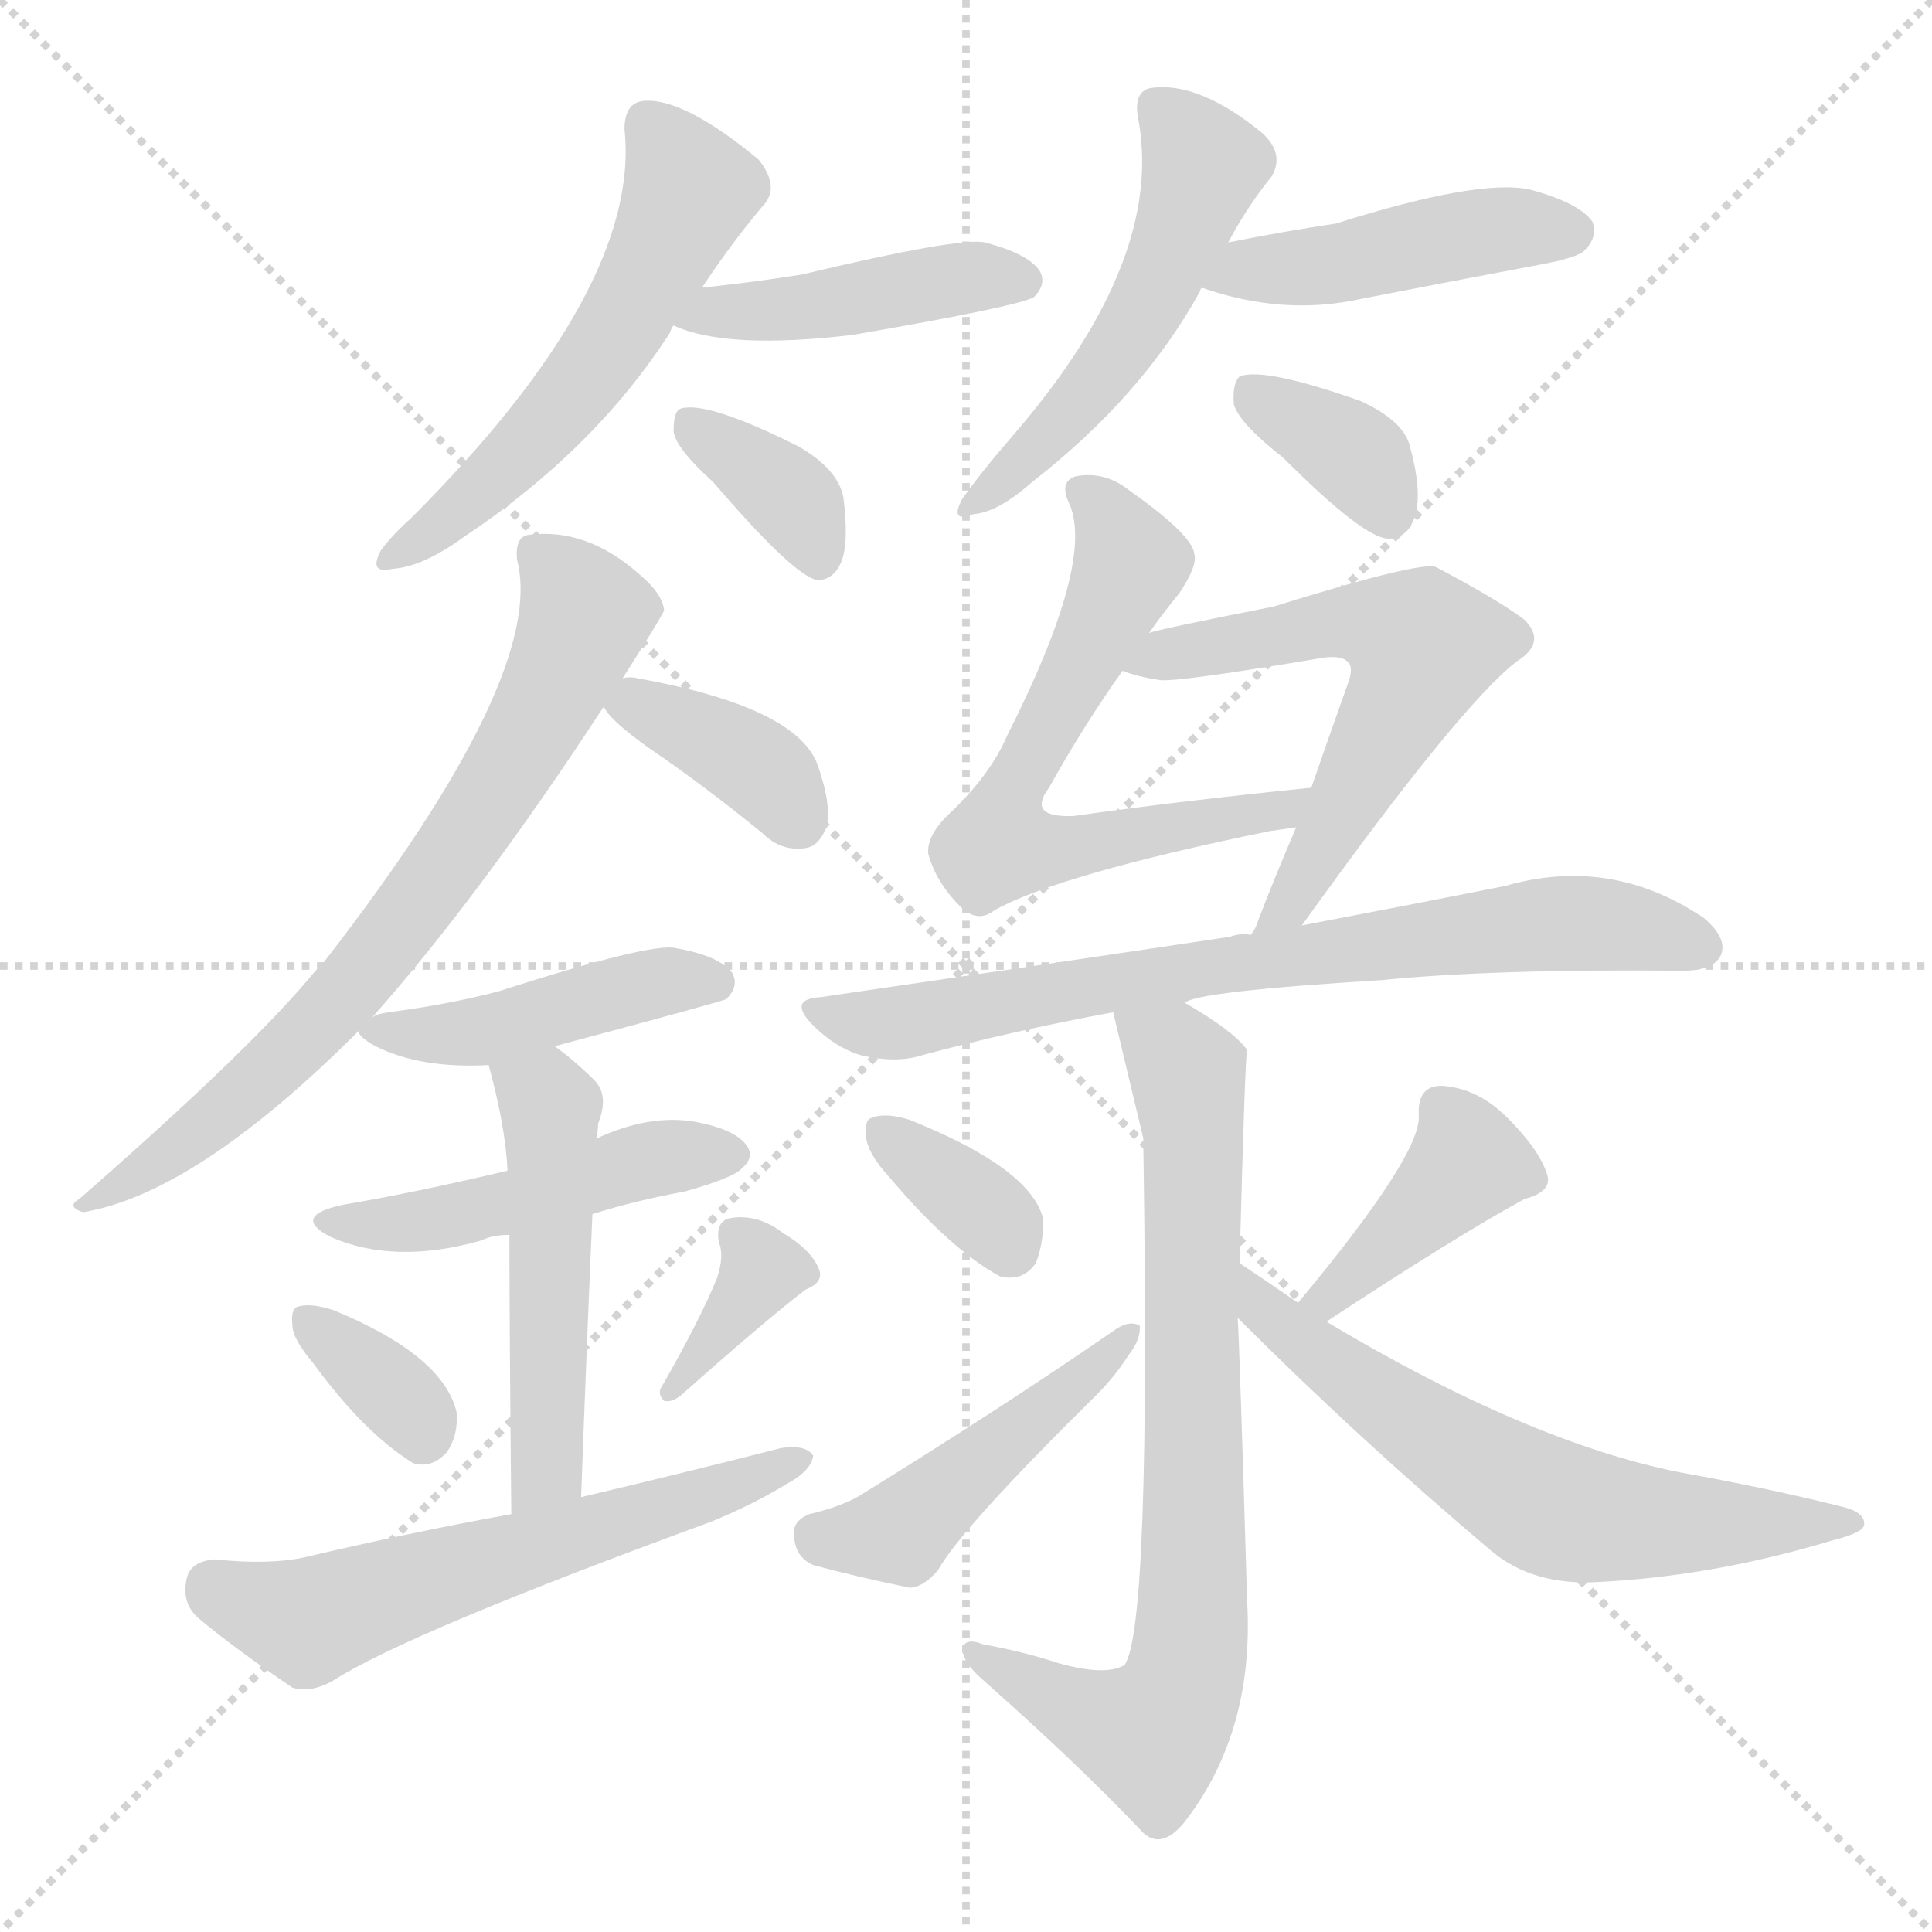 <svg version="1.1" viewBox="0 0 1024 1024" xmlns="http://www.w3.org/2000/svg">
  <g stroke="lightgray" stroke-dasharray="1,1" stroke-width="1" transform="scale(4, 4)">
    <line x1="0" y1="0" x2="256" y2="256"></line>
    <line x1="256" y1="0" x2="0" y2="256"></line>
    <line x1="128" y1="0" x2="128" y2="256"></line>
    <line x1="0" y1="128" x2="256" y2="128"></line>
  </g>
<g transform="scale(1, -1) translate(0, -900)">
   <style type="text/css">
    @keyframes keyframes0 {
      from {
       stroke: blue;
       stroke-dashoffset: 546;
       stroke-width: 128;
       }
       64% {
       animation-timing-function: step-end;
       stroke: blue;
       stroke-dashoffset: 0;
       stroke-width: 128;
       }
       to {
       stroke: black;
       stroke-width: 1024;
       }
       }
       #make-me-a-hanzi-animation-0 {
         animation: keyframes0 0.694s both;
         animation-delay: 0s;
         animation-timing-function: linear;
       }
    @keyframes keyframes1 {
      from {
       stroke: blue;
       stroke-dashoffset: 436;
       stroke-width: 128;
       }
       59% {
       animation-timing-function: step-end;
       stroke: blue;
       stroke-dashoffset: 0;
       stroke-width: 128;
       }
       to {
       stroke: black;
       stroke-width: 1024;
       }
       }
       #make-me-a-hanzi-animation-1 {
         animation: keyframes1 0.605s both;
         animation-delay: 0.694s;
         animation-timing-function: linear;
       }
    @keyframes keyframes2 {
      from {
       stroke: blue;
       stroke-dashoffset: 360;
       stroke-width: 128;
       }
       54% {
       animation-timing-function: step-end;
       stroke: blue;
       stroke-dashoffset: 0;
       stroke-width: 128;
       }
       to {
       stroke: black;
       stroke-width: 1024;
       }
       }
       #make-me-a-hanzi-animation-2 {
         animation: keyframes2 0.543s both;
         animation-delay: 1.299s;
         animation-timing-function: linear;
       }
    @keyframes keyframes3 {
      from {
       stroke: blue;
       stroke-dashoffset: 513;
       stroke-width: 128;
       }
       63% {
       animation-timing-function: step-end;
       stroke: blue;
       stroke-dashoffset: 0;
       stroke-width: 128;
       }
       to {
       stroke: black;
       stroke-width: 1024;
       }
       }
       #make-me-a-hanzi-animation-3 {
         animation: keyframes3 0.667s both;
         animation-delay: 1.842s;
         animation-timing-function: linear;
       }
    @keyframes keyframes4 {
      from {
       stroke: blue;
       stroke-dashoffset: 445;
       stroke-width: 128;
       }
       59% {
       animation-timing-function: step-end;
       stroke: blue;
       stroke-dashoffset: 0;
       stroke-width: 128;
       }
       to {
       stroke: black;
       stroke-width: 1024;
       }
       }
       #make-me-a-hanzi-animation-4 {
         animation: keyframes4 0.612s both;
         animation-delay: 2.51s;
         animation-timing-function: linear;
       }
    @keyframes keyframes5 {
      from {
       stroke: blue;
       stroke-dashoffset: 357;
       stroke-width: 128;
       }
       54% {
       animation-timing-function: step-end;
       stroke: blue;
       stroke-dashoffset: 0;
       stroke-width: 128;
       }
       to {
       stroke: black;
       stroke-width: 1024;
       }
       }
       #make-me-a-hanzi-animation-5 {
         animation: keyframes5 0.541s both;
         animation-delay: 3.122s;
         animation-timing-function: linear;
       }
    @keyframes keyframes6 {
      from {
       stroke: blue;
       stroke-dashoffset: 709;
       stroke-width: 128;
       }
       70% {
       animation-timing-function: step-end;
       stroke: blue;
       stroke-dashoffset: 0;
       stroke-width: 128;
       }
       to {
       stroke: black;
       stroke-width: 1024;
       }
       }
       #make-me-a-hanzi-animation-6 {
         animation: keyframes6 0.827s both;
         animation-delay: 3.662s;
         animation-timing-function: linear;
       }
    @keyframes keyframes7 {
      from {
       stroke: blue;
       stroke-dashoffset: 371;
       stroke-width: 128;
       }
       55% {
       animation-timing-function: step-end;
       stroke: blue;
       stroke-dashoffset: 0;
       stroke-width: 128;
       }
       to {
       stroke: black;
       stroke-width: 1024;
       }
       }
       #make-me-a-hanzi-animation-7 {
         animation: keyframes7 0.552s both;
         animation-delay: 4.489s;
         animation-timing-function: linear;
       }
    @keyframes keyframes8 {
      from {
       stroke: blue;
       stroke-dashoffset: 443;
       stroke-width: 128;
       }
       59% {
       animation-timing-function: step-end;
       stroke: blue;
       stroke-dashoffset: 0;
       stroke-width: 128;
       }
       to {
       stroke: black;
       stroke-width: 1024;
       }
       }
       #make-me-a-hanzi-animation-8 {
         animation: keyframes8 0.611s both;
         animation-delay: 5.041s;
         animation-timing-function: linear;
       }
    @keyframes keyframes9 {
      from {
       stroke: blue;
       stroke-dashoffset: 470;
       stroke-width: 128;
       }
       60% {
       animation-timing-function: step-end;
       stroke: blue;
       stroke-dashoffset: 0;
       stroke-width: 128;
       }
       to {
       stroke: black;
       stroke-width: 1024;
       }
       }
       #make-me-a-hanzi-animation-9 {
         animation: keyframes9 0.632s both;
         animation-delay: 5.652s;
         animation-timing-function: linear;
       }
    @keyframes keyframes10 {
      from {
       stroke: blue;
       stroke-dashoffset: 498;
       stroke-width: 128;
       }
       62% {
       animation-timing-function: step-end;
       stroke: blue;
       stroke-dashoffset: 0;
       stroke-width: 128;
       }
       to {
       stroke: black;
       stroke-width: 1024;
       }
       }
       #make-me-a-hanzi-animation-10 {
         animation: keyframes10 0.655s both;
         animation-delay: 6.284s;
         animation-timing-function: linear;
       }
    @keyframes keyframes11 {
      from {
       stroke: blue;
       stroke-dashoffset: 342;
       stroke-width: 128;
       }
       53% {
       animation-timing-function: step-end;
       stroke: blue;
       stroke-dashoffset: 0;
       stroke-width: 128;
       }
       to {
       stroke: black;
       stroke-width: 1024;
       }
       }
       #make-me-a-hanzi-animation-11 {
         animation: keyframes11 0.528s both;
         animation-delay: 6.939s;
         animation-timing-function: linear;
       }
    @keyframes keyframes12 {
      from {
       stroke: blue;
       stroke-dashoffset: 353;
       stroke-width: 128;
       }
       53% {
       animation-timing-function: step-end;
       stroke: blue;
       stroke-dashoffset: 0;
       stroke-width: 128;
       }
       to {
       stroke: black;
       stroke-width: 1024;
       }
       }
       #make-me-a-hanzi-animation-12 {
         animation: keyframes12 0.537s both;
         animation-delay: 7.468s;
         animation-timing-function: linear;
       }
    @keyframes keyframes13 {
      from {
       stroke: blue;
       stroke-dashoffset: 585;
       stroke-width: 128;
       }
       66% {
       animation-timing-function: step-end;
       stroke: blue;
       stroke-dashoffset: 0;
       stroke-width: 128;
       }
       to {
       stroke: black;
       stroke-width: 1024;
       }
       }
       #make-me-a-hanzi-animation-13 {
         animation: keyframes13 0.726s both;
         animation-delay: 8.005s;
         animation-timing-function: linear;
       }
    @keyframes keyframes14 {
      from {
       stroke: blue;
       stroke-dashoffset: 628;
       stroke-width: 128;
       }
       67% {
       animation-timing-function: step-end;
       stroke: blue;
       stroke-dashoffset: 0;
       stroke-width: 128;
       }
       to {
       stroke: black;
       stroke-width: 1024;
       }
       }
       #make-me-a-hanzi-animation-14 {
         animation: keyframes14 0.761s both;
         animation-delay: 8.731s;
         animation-timing-function: linear;
       }
    @keyframes keyframes15 {
      from {
       stroke: blue;
       stroke-dashoffset: 585;
       stroke-width: 128;
       }
       66% {
       animation-timing-function: step-end;
       stroke: blue;
       stroke-dashoffset: 0;
       stroke-width: 128;
       }
       to {
       stroke: black;
       stroke-width: 1024;
       }
       }
       #make-me-a-hanzi-animation-15 {
         animation: keyframes15 0.726s both;
         animation-delay: 9.492s;
         animation-timing-function: linear;
       }
    @keyframes keyframes16 {
      from {
       stroke: blue;
       stroke-dashoffset: 719;
       stroke-width: 128;
       }
       70% {
       animation-timing-function: step-end;
       stroke: blue;
       stroke-dashoffset: 0;
       stroke-width: 128;
       }
       to {
       stroke: black;
       stroke-width: 1024;
       }
       }
       #make-me-a-hanzi-animation-16 {
         animation: keyframes16 0.835s both;
         animation-delay: 10.218s;
         animation-timing-function: linear;
       }
    @keyframes keyframes17 {
      from {
       stroke: blue;
       stroke-dashoffset: 756;
       stroke-width: 128;
       }
       71% {
       animation-timing-function: step-end;
       stroke: blue;
       stroke-dashoffset: 0;
       stroke-width: 128;
       }
       to {
       stroke: black;
       stroke-width: 1024;
       }
       }
       #make-me-a-hanzi-animation-17 {
         animation: keyframes17 0.865s both;
         animation-delay: 11.053s;
         animation-timing-function: linear;
       }
    @keyframes keyframes18 {
      from {
       stroke: blue;
       stroke-dashoffset: 348;
       stroke-width: 128;
       }
       53% {
       animation-timing-function: step-end;
       stroke: blue;
       stroke-dashoffset: 0;
       stroke-width: 128;
       }
       to {
       stroke: black;
       stroke-width: 1024;
       }
       }
       #make-me-a-hanzi-animation-18 {
         animation: keyframes18 0.533s both;
         animation-delay: 11.919s;
         animation-timing-function: linear;
       }
    @keyframes keyframes19 {
      from {
       stroke: blue;
       stroke-dashoffset: 459;
       stroke-width: 128;
       }
       60% {
       animation-timing-function: step-end;
       stroke: blue;
       stroke-dashoffset: 0;
       stroke-width: 128;
       }
       to {
       stroke: black;
       stroke-width: 1024;
       }
       }
       #make-me-a-hanzi-animation-19 {
         animation: keyframes19 0.624s both;
         animation-delay: 12.452s;
         animation-timing-function: linear;
       }
    @keyframes keyframes20 {
      from {
       stroke: blue;
       stroke-dashoffset: 396;
       stroke-width: 128;
       }
       56% {
       animation-timing-function: step-end;
       stroke: blue;
       stroke-dashoffset: 0;
       stroke-width: 128;
       }
       to {
       stroke: black;
       stroke-width: 1024;
       }
       }
       #make-me-a-hanzi-animation-20 {
         animation: keyframes20 0.572s both;
         animation-delay: 13.075s;
         animation-timing-function: linear;
       }
    @keyframes keyframes21 {
      from {
       stroke: blue;
       stroke-dashoffset: 622;
       stroke-width: 128;
       }
       67% {
       animation-timing-function: step-end;
       stroke: blue;
       stroke-dashoffset: 0;
       stroke-width: 128;
       }
       to {
       stroke: black;
       stroke-width: 1024;
       }
       }
       #make-me-a-hanzi-animation-21 {
         animation: keyframes21 0.756s both;
         animation-delay: 13.648s;
         animation-timing-function: linear;
       }
</style>
<path d="M 372.0 747.5 Q 388.0 771.5 404.0 790.5 Q 414.0 800.5 402.0 815.5 Q 362.0 848.5 341.0 846.5 Q 331.0 845.5 331.0 831.5 Q 340.0 747.5 218.0 625.5 Q 208.0 616.5 202.0 608.5 Q 195.0 595.5 208.0 598.5 Q 224.0 599.5 246.0 615.5 Q 315.0 661.5 355.0 723.5 Q 356.0 726.5 357.0 727.5 L 372.0 747.5 Z" fill="lightgray"></path> 
<path d="M 357.0 727.5 Q 385.0 714.5 452.0 722.5 Q 539.0 737.5 548.0 742.5 Q 555.0 749.5 551.0 756.5 Q 545.0 765.5 522.0 771.5 Q 509.0 774.5 425.0 754.5 Q 400.0 750.5 372.0 747.5 C 342.0 744.5 329.0 738.5 357.0 727.5 Z" fill="lightgray"></path> 
<path d="M 378.0 644.5 Q 420.0 595.5 433.0 592.5 Q 442.0 592.5 446.0 602.5 Q 450.0 612.5 447.0 636.5 Q 444.0 651.5 423.0 663.5 Q 375.0 687.5 361.0 683.5 Q 357.0 682.5 357.0 671.5 Q 358.0 662.5 378.0 644.5 Z" fill="lightgray"></path> 
<path d="M 651.0 771.5 Q 661.0 790.5 674.0 806.5 Q 681.0 818.5 669.0 829.5 Q 636.0 856.5 611.0 853.5 Q 601.0 852.5 603.0 838.5 Q 618.0 763.5 538.0 670.5 Q 519.0 648.5 510.0 635.5 Q 503.0 622.5 516.0 627.5 Q 529.0 628.5 547.0 644.5 Q 605.0 689.5 636.0 745.5 Q 636.0 746.5 637.0 747.5 L 651.0 771.5 Z" fill="lightgray"></path> 
<path d="M 637.0 747.5 Q 680.0 732.5 721.0 741.5 Q 767.0 750.5 815.0 759.5 Q 837.0 763.5 840.0 767.5 Q 847.0 774.5 844.0 782.5 Q 837.0 792.5 811.0 799.5 Q 784.0 805.5 708.0 781.5 Q 681.0 777.5 651.0 771.5 C 622.0 765.5 608.0 756.5 637.0 747.5 Z" fill="lightgray"></path> 
<path d="M 680.0 657.5 Q 723.0 614.5 736.0 614.5 Q 746.0 614.5 750.0 626.5 Q 754.0 639.5 747.0 664.5 Q 743.0 677.5 721.0 687.5 Q 670.0 705.5 657.0 700.5 Q 653.0 696.5 654.0 685.5 Q 657.0 675.5 680.0 657.5 Z" fill="lightgray"></path> 
<path d="M 197.0 360.5 Q 254.0 424.5 320.0 525.5 L 330.0 540.5 Q 351.0 573.5 352.0 576.5 Q 351.0 585.5 339.0 595.5 Q 311.0 620.5 280.0 616.5 Q 273.0 615.5 274.0 603.5 Q 290.0 542.5 172.0 390.5 Q 168.0 386.5 163.0 380.5 Q 129.0 340.5 42.0 264.5 Q 35.0 260.5 44.0 257.5 Q 104.0 267.5 190.0 353.5 L 197.0 360.5 Z" fill="lightgray"></path> 
<path d="M 320.0 525.5 Q 323.0 518.5 344.0 503.5 Q 372.0 484.5 404.0 458.5 Q 414.0 448.5 427.0 450.5 Q 434.0 451.5 438.0 461.5 Q 441.0 473.5 433.0 495.5 Q 421.0 525.5 338.0 540.5 Q 334.0 541.5 330.0 540.5 C 311.0 538.5 311.0 538.5 320.0 525.5 Z" fill="lightgray"></path> 
<path d="M 294.0 345.5 Q 384.0 369.5 385.0 370.5 Q 392.0 377.5 388.0 384.5 Q 381.0 393.5 358.0 397.5 Q 345.0 400.5 264.0 374.5 Q 237.0 367.5 206.0 363.5 Q 199.0 362.5 197.0 360.5 C 188.0 356.5 188.0 356.5 190.0 353.5 Q 190.0 350.5 199.0 345.5 Q 223.0 333.5 259.0 335.5 L 294.0 345.5 Z" fill="lightgray"></path> 
<path d="M 314.0 256.5 Q 336.0 263.5 363.0 268.5 Q 388.0 275.5 393.0 280.5 Q 400.0 286.5 396.0 292.5 Q 390.0 301.5 368.0 305.5 Q 344.0 309.5 316.0 296.5 L 269.0 279.5 Q 218.0 267.5 182.0 261.5 Q 154.0 255.5 175.0 244.5 Q 209.0 229.5 255.0 242.5 Q 261.0 245.5 270.0 245.5 L 314.0 256.5 Z" fill="lightgray"></path> 
<path d="M 308.0 106.5 Q 311.0 188.5 314.0 256.5 L 316.0 296.5 Q 317.0 300.5 317.0 304.5 Q 323.0 319.5 315.0 327.5 Q 305.0 337.5 294.0 345.5 C 270.0 363.5 251.0 364.5 259.0 335.5 Q 268.0 302.5 269.0 279.5 L 270.0 245.5 Q 270.0 196.5 271.0 97.5 C 271.0 67.5 307.0 76.5 308.0 106.5 Z" fill="lightgray"></path> 
<path d="M 166.0 177.5 Q 193.0 140.5 219.0 124.5 Q 229.0 121.5 237.0 130.5 Q 243.0 139.5 242.0 151.5 Q 235.0 181.5 177.0 205.5 Q 165.0 209.5 158.0 207.5 Q 154.0 206.5 155.0 197.5 Q 155.0 190.5 166.0 177.5 Z" fill="lightgray"></path> 
<path d="M 380.0 222.5 Q 371.0 200.5 351.0 165.5 Q 348.0 161.5 352.0 157.5 Q 356.0 156.5 361.0 160.5 Q 406.0 200.5 427.0 216.5 Q 437.0 220.5 434.0 227.5 Q 430.0 237.5 415.0 246.5 Q 402.0 256.5 388.0 254.5 Q 379.0 253.5 381.0 241.5 Q 384.0 234.5 380.0 222.5 Z" fill="lightgray"></path> 
<path d="M 271.0 97.5 Q 216.0 87.5 161.0 74.5 Q 142.0 70.5 114.0 73.5 Q 101.0 72.5 99.0 63.5 Q 96.0 50.5 105.0 42.5 Q 124.0 26.5 155.0 5.5 Q 165.0 2.5 177.0 9.5 Q 216.0 34.5 377.0 93.5 Q 399.0 102.5 417.0 113.5 Q 430.0 120.5 431.0 128.5 Q 427.0 134.5 414.0 132.5 Q 363.0 119.5 308.0 106.5 L 271.0 97.5 Z" fill="lightgray"></path> 
<path d="M 609.0 564.5 Q 616.0 574.5 625.0 585.5 Q 635.0 600.5 633.0 606.5 Q 632.0 616.5 598.0 640.5 Q 585.0 650.5 570.0 647.5 Q 561.0 644.5 567.0 632.5 Q 580.0 601.5 534.0 510.5 Q 525.0 489.5 504.0 469.5 Q 491.0 457.5 492.0 447.5 Q 496.0 432.5 509.0 419.5 Q 518.0 410.5 527.0 417.5 Q 561.0 436.5 673.0 459.5 L 687.0 461.5 C 717.0 465.5 725.0 485.5 695.0 482.5 Q 626.0 475.5 569.0 467.5 Q 544.0 466.5 556.0 482.5 Q 575.0 516.5 595.0 544.5 L 609.0 564.5 Z" fill="lightgray"></path> 
<path d="M 690.0 409.5 Q 774.0 526.5 804.0 549.5 Q 820.0 559.5 808.0 571.5 Q 795.0 581.5 761.0 599.5 Q 752.0 602.5 675.0 578.5 Q 614.0 566.5 609.0 564.5 C 580.0 557.5 566.0 553.5 595.0 544.5 Q 602.0 541.5 615.0 539.5 Q 625.0 538.5 702.0 551.5 Q 711.0 552.5 714.0 549.5 Q 718.0 546.5 714.0 536.5 Q 704.0 508.5 695.0 482.5 L 687.0 461.5 Q 675.0 433.5 667.0 412.5 Q 666.0 408.5 663.0 404.5 C 650.0 377.5 672.0 385.5 690.0 409.5 Z" fill="lightgray"></path> 
<path d="M 628.0 368.5 Q 634.0 374.5 732.0 380.5 Q 792.0 386.5 892.0 385.5 Q 908.0 385.5 912.0 393.5 Q 916.0 402.5 903.0 413.5 Q 854.0 446.5 798.0 430.5 Q 753.0 421.5 690.0 409.5 L 663.0 404.5 Q 657.0 405.5 652.0 403.5 Q 552.0 388.5 435.0 371.5 Q 417.0 370.5 431.0 356.5 Q 443.0 344.5 457.0 340.5 Q 475.0 336.5 488.0 340.5 Q 536.0 353.5 590.0 363.5 L 628.0 368.5 Z" fill="lightgray"></path> 
<path d="M 657.0 230.5 Q 660.0 342.5 661.0 343.5 Q 654.0 353.5 628.0 368.5 C 602.0 384.5 583.0 392.5 590.0 363.5 Q 605.0 300.5 606.0 296.5 Q 606.0 295.5 606.0 291.5 Q 610.0 36.5 596.0 17.5 Q 586.0 11.5 561.0 18.5 Q 543.0 24.5 521.0 28.5 Q 511.0 32.5 510.0 25.5 Q 511.0 18.5 520.0 10.5 Q 572.0 -35.5 606.0 -71.5 Q 616.0 -80.5 628.0 -65.5 Q 665.0 -17.5 661.0 51.5 Q 657.0 186.5 656.0 201.5 L 657.0 230.5 Z" fill="lightgray"></path> 
<path d="M 471.0 276.5 Q 504.0 237.5 530.0 223.5 Q 542.0 220.5 549.0 230.5 Q 553.0 240.5 553.0 253.5 Q 547.0 280.5 482.0 306.5 Q 469.0 310.5 462.0 307.5 Q 458.0 306.5 459.0 297.5 Q 460.0 288.5 471.0 276.5 Z" fill="lightgray"></path> 
<path d="M 429.0 97.5 Q 419.0 93.5 421.0 84.5 Q 422.0 74.5 431.0 70.5 Q 453.0 64.5 482.0 58.5 Q 489.0 58.5 497.0 67.5 Q 509.0 89.5 581.0 160.5 Q 591.0 170.5 598.0 181.5 Q 605.0 190.5 604.0 197.5 Q 598.0 200.5 590.0 194.5 Q 532.0 154.5 456.0 107.5 Q 446.0 101.5 429.0 97.5 Z" fill="lightgray"></path> 
<path d="M 703.0 199.5 Q 773.0 245.5 808.0 264.5 Q 823.0 268.5 820.0 277.5 Q 816.0 290.5 799.0 307.5 Q 783.0 323.5 764.0 324.5 Q 751.0 324.5 752.0 308.5 Q 753.0 287.5 688.0 209.5 C 669.0 186.5 678.0 183.5 703.0 199.5 Z" fill="lightgray"></path> 
<path d="M 688.0 209.5 Q 669.0 222.5 657.0 230.5 C 632.0 247.5 635.0 222.5 656.0 201.5 Q 720.0 137.5 791.0 77.5 Q 813.0 59.5 847.0 61.5 Q 908.0 64.5 971.0 83.5 Q 987.0 87.5 988.0 91.5 Q 989.0 98.5 976.0 101.5 Q 936.0 111.5 891.0 119.5 Q 810.0 135.5 703.0 199.5 L 688.0 209.5 Z" fill="lightgray"></path> 
      <clipPath id="make-me-a-hanzi-clip-0">
      <path d="M 372.0 747.5 Q 388.0 771.5 404.0 790.5 Q 414.0 800.5 402.0 815.5 Q 362.0 848.5 341.0 846.5 Q 331.0 845.5 331.0 831.5 Q 340.0 747.5 218.0 625.5 Q 208.0 616.5 202.0 608.5 Q 195.0 595.5 208.0 598.5 Q 224.0 599.5 246.0 615.5 Q 315.0 661.5 355.0 723.5 Q 356.0 726.5 357.0 727.5 L 372.0 747.5 Z" fill="lightgray"></path>
      </clipPath>
      <path clip-path="url(#make-me-a-hanzi-clip-0)" d="M 343.0 834.5 L 365.0 796.5 L 341.0 747.5 L 279.0 663.5 L 212.0 607.5 " fill="none" id="make-me-a-hanzi-animation-0" stroke-dasharray="418 836" stroke-linecap="round"></path>

      <clipPath id="make-me-a-hanzi-clip-1">
      <path d="M 357.0 727.5 Q 385.0 714.5 452.0 722.5 Q 539.0 737.5 548.0 742.5 Q 555.0 749.5 551.0 756.5 Q 545.0 765.5 522.0 771.5 Q 509.0 774.5 425.0 754.5 Q 400.0 750.5 372.0 747.5 C 342.0 744.5 329.0 738.5 357.0 727.5 Z" fill="lightgray"></path>
      </clipPath>
      <path clip-path="url(#make-me-a-hanzi-clip-1)" d="M 364.0 730.5 L 518.0 753.5 L 542.0 751.5 " fill="none" id="make-me-a-hanzi-animation-1" stroke-dasharray="308 616" stroke-linecap="round"></path>

      <clipPath id="make-me-a-hanzi-clip-2">
      <path d="M 378.0 644.5 Q 420.0 595.5 433.0 592.5 Q 442.0 592.5 446.0 602.5 Q 450.0 612.5 447.0 636.5 Q 444.0 651.5 423.0 663.5 Q 375.0 687.5 361.0 683.5 Q 357.0 682.5 357.0 671.5 Q 358.0 662.5 378.0 644.5 Z" fill="lightgray"></path>
      </clipPath>
      <path clip-path="url(#make-me-a-hanzi-clip-2)" d="M 365.0 675.5 L 423.0 632.5 L 434.0 602.5 " fill="none" id="make-me-a-hanzi-animation-2" stroke-dasharray="232 464" stroke-linecap="round"></path>

      <clipPath id="make-me-a-hanzi-clip-3">
      <path d="M 651.0 771.5 Q 661.0 790.5 674.0 806.5 Q 681.0 818.5 669.0 829.5 Q 636.0 856.5 611.0 853.5 Q 601.0 852.5 603.0 838.5 Q 618.0 763.5 538.0 670.5 Q 519.0 648.5 510.0 635.5 Q 503.0 622.5 516.0 627.5 Q 529.0 628.5 547.0 644.5 Q 605.0 689.5 636.0 745.5 Q 636.0 746.5 637.0 747.5 L 651.0 771.5 Z" fill="lightgray"></path>
      </clipPath>
      <path clip-path="url(#make-me-a-hanzi-clip-3)" d="M 613.0 843.5 L 638.0 812.5 L 621.0 764.5 L 577.0 691.5 L 519.0 635.5 " fill="none" id="make-me-a-hanzi-animation-3" stroke-dasharray="385 770" stroke-linecap="round"></path>

      <clipPath id="make-me-a-hanzi-clip-4">
      <path d="M 637.0 747.5 Q 680.0 732.5 721.0 741.5 Q 767.0 750.5 815.0 759.5 Q 837.0 763.5 840.0 767.5 Q 847.0 774.5 844.0 782.5 Q 837.0 792.5 811.0 799.5 Q 784.0 805.5 708.0 781.5 Q 681.0 777.5 651.0 771.5 C 622.0 765.5 608.0 756.5 637.0 747.5 Z" fill="lightgray"></path>
      </clipPath>
      <path clip-path="url(#make-me-a-hanzi-clip-4)" d="M 646.0 750.5 L 761.0 773.5 L 833.0 777.5 " fill="none" id="make-me-a-hanzi-animation-4" stroke-dasharray="317 634" stroke-linecap="round"></path>

      <clipPath id="make-me-a-hanzi-clip-5">
      <path d="M 680.0 657.5 Q 723.0 614.5 736.0 614.5 Q 746.0 614.5 750.0 626.5 Q 754.0 639.5 747.0 664.5 Q 743.0 677.5 721.0 687.5 Q 670.0 705.5 657.0 700.5 Q 653.0 696.5 654.0 685.5 Q 657.0 675.5 680.0 657.5 Z" fill="lightgray"></path>
      </clipPath>
      <path clip-path="url(#make-me-a-hanzi-clip-5)" d="M 662.0 691.5 L 715.0 661.5 L 736.0 627.5 " fill="none" id="make-me-a-hanzi-animation-5" stroke-dasharray="229 458" stroke-linecap="round"></path>

      <clipPath id="make-me-a-hanzi-clip-6">
      <path d="M 197.0 360.5 Q 254.0 424.5 320.0 525.5 L 330.0 540.5 Q 351.0 573.5 352.0 576.5 Q 351.0 585.5 339.0 595.5 Q 311.0 620.5 280.0 616.5 Q 273.0 615.5 274.0 603.5 Q 290.0 542.5 172.0 390.5 Q 168.0 386.5 163.0 380.5 Q 129.0 340.5 42.0 264.5 Q 35.0 260.5 44.0 257.5 Q 104.0 267.5 190.0 353.5 L 197.0 360.5 Z" fill="lightgray"></path>
      </clipPath>
      <path clip-path="url(#make-me-a-hanzi-clip-6)" d="M 288.0 605.5 L 305.0 584.5 L 308.0 567.5 L 276.0 501.5 L 231.0 433.5 L 156.0 343.5 L 80.0 281.5 L 51.0 269.5 L 49.0 262.5 " fill="none" id="make-me-a-hanzi-animation-6" stroke-dasharray="581 1162" stroke-linecap="round"></path>

      <clipPath id="make-me-a-hanzi-clip-7">
      <path d="M 320.0 525.5 Q 323.0 518.5 344.0 503.5 Q 372.0 484.5 404.0 458.5 Q 414.0 448.5 427.0 450.5 Q 434.0 451.5 438.0 461.5 Q 441.0 473.5 433.0 495.5 Q 421.0 525.5 338.0 540.5 Q 334.0 541.5 330.0 540.5 C 311.0 538.5 311.0 538.5 320.0 525.5 Z" fill="lightgray"></path>
      </clipPath>
      <path clip-path="url(#make-me-a-hanzi-clip-7)" d="M 327.0 526.5 L 392.0 499.5 L 422.0 466.5 " fill="none" id="make-me-a-hanzi-animation-7" stroke-dasharray="243 486" stroke-linecap="round"></path>

      <clipPath id="make-me-a-hanzi-clip-8">
      <path d="M 294.0 345.5 Q 384.0 369.5 385.0 370.5 Q 392.0 377.5 388.0 384.5 Q 381.0 393.5 358.0 397.5 Q 345.0 400.5 264.0 374.5 Q 237.0 367.5 206.0 363.5 Q 199.0 362.5 197.0 360.5 C 188.0 356.5 188.0 356.5 190.0 353.5 Q 190.0 350.5 199.0 345.5 Q 223.0 333.5 259.0 335.5 L 294.0 345.5 Z" fill="lightgray"></path>
      </clipPath>
      <path clip-path="url(#make-me-a-hanzi-clip-8)" d="M 198.0 352.5 L 260.0 354.5 L 355.0 380.5 L 381.0 378.5 " fill="none" id="make-me-a-hanzi-animation-8" stroke-dasharray="315 630" stroke-linecap="round"></path>

      <clipPath id="make-me-a-hanzi-clip-9">
      <path d="M 314.0 256.5 Q 336.0 263.5 363.0 268.5 Q 388.0 275.5 393.0 280.5 Q 400.0 286.5 396.0 292.5 Q 390.0 301.5 368.0 305.5 Q 344.0 309.5 316.0 296.5 L 269.0 279.5 Q 218.0 267.5 182.0 261.5 Q 154.0 255.5 175.0 244.5 Q 209.0 229.5 255.0 242.5 Q 261.0 245.5 270.0 245.5 L 314.0 256.5 Z" fill="lightgray"></path>
      </clipPath>
      <path clip-path="url(#make-me-a-hanzi-clip-9)" d="M 176.0 254.5 L 231.0 253.5 L 351.0 286.5 L 385.0 288.5 " fill="none" id="make-me-a-hanzi-animation-9" stroke-dasharray="342 684" stroke-linecap="round"></path>

      <clipPath id="make-me-a-hanzi-clip-10">
      <path d="M 308.0 106.5 Q 311.0 188.5 314.0 256.5 L 316.0 296.5 Q 317.0 300.5 317.0 304.5 Q 323.0 319.5 315.0 327.5 Q 305.0 337.5 294.0 345.5 C 270.0 363.5 251.0 364.5 259.0 335.5 Q 268.0 302.5 269.0 279.5 L 270.0 245.5 Q 270.0 196.5 271.0 97.5 C 271.0 67.5 307.0 76.5 308.0 106.5 Z" fill="lightgray"></path>
      </clipPath>
      <path clip-path="url(#make-me-a-hanzi-clip-10)" d="M 267.0 329.5 L 292.0 313.5 L 290.0 131.5 L 286.0 115.5 L 275.0 107.5 " fill="none" id="make-me-a-hanzi-animation-10" stroke-dasharray="370 740" stroke-linecap="round"></path>

      <clipPath id="make-me-a-hanzi-clip-11">
      <path d="M 166.0 177.5 Q 193.0 140.5 219.0 124.5 Q 229.0 121.5 237.0 130.5 Q 243.0 139.5 242.0 151.5 Q 235.0 181.5 177.0 205.5 Q 165.0 209.5 158.0 207.5 Q 154.0 206.5 155.0 197.5 Q 155.0 190.5 166.0 177.5 Z" fill="lightgray"></path>
      </clipPath>
      <path clip-path="url(#make-me-a-hanzi-clip-11)" d="M 163.0 200.5 L 204.0 167.5 L 224.0 140.5 " fill="none" id="make-me-a-hanzi-animation-11" stroke-dasharray="214 428" stroke-linecap="round"></path>

      <clipPath id="make-me-a-hanzi-clip-12">
      <path d="M 380.0 222.5 Q 371.0 200.5 351.0 165.5 Q 348.0 161.5 352.0 157.5 Q 356.0 156.5 361.0 160.5 Q 406.0 200.5 427.0 216.5 Q 437.0 220.5 434.0 227.5 Q 430.0 237.5 415.0 246.5 Q 402.0 256.5 388.0 254.5 Q 379.0 253.5 381.0 241.5 Q 384.0 234.5 380.0 222.5 Z" fill="lightgray"></path>
      </clipPath>
      <path clip-path="url(#make-me-a-hanzi-clip-12)" d="M 394.0 242.5 L 402.0 223.5 L 356.0 162.5 " fill="none" id="make-me-a-hanzi-animation-12" stroke-dasharray="225 450" stroke-linecap="round"></path>

      <clipPath id="make-me-a-hanzi-clip-13">
      <path d="M 271.0 97.5 Q 216.0 87.5 161.0 74.5 Q 142.0 70.5 114.0 73.5 Q 101.0 72.5 99.0 63.5 Q 96.0 50.5 105.0 42.5 Q 124.0 26.5 155.0 5.5 Q 165.0 2.5 177.0 9.5 Q 216.0 34.5 377.0 93.5 Q 399.0 102.5 417.0 113.5 Q 430.0 120.5 431.0 128.5 Q 427.0 134.5 414.0 132.5 Q 363.0 119.5 308.0 106.5 L 271.0 97.5 Z" fill="lightgray"></path>
      </clipPath>
      <path clip-path="url(#make-me-a-hanzi-clip-13)" d="M 113.0 59.5 L 163.0 40.5 L 425.0 126.5 " fill="none" id="make-me-a-hanzi-animation-13" stroke-dasharray="457 914" stroke-linecap="round"></path>

      <clipPath id="make-me-a-hanzi-clip-14">
      <path d="M 609.0 564.5 Q 616.0 574.5 625.0 585.5 Q 635.0 600.5 633.0 606.5 Q 632.0 616.5 598.0 640.5 Q 585.0 650.5 570.0 647.5 Q 561.0 644.5 567.0 632.5 Q 580.0 601.5 534.0 510.5 Q 525.0 489.5 504.0 469.5 Q 491.0 457.5 492.0 447.5 Q 496.0 432.5 509.0 419.5 Q 518.0 410.5 527.0 417.5 Q 561.0 436.5 673.0 459.5 L 687.0 461.5 C 717.0 465.5 725.0 485.5 695.0 482.5 Q 626.0 475.5 569.0 467.5 Q 544.0 466.5 556.0 482.5 Q 575.0 516.5 595.0 544.5 L 609.0 564.5 Z" fill="lightgray"></path>
      </clipPath>
      <path clip-path="url(#make-me-a-hanzi-clip-14)" d="M 577.0 638.5 L 593.0 617.5 L 598.0 598.5 L 539.0 486.5 L 529.0 452.5 L 569.0 450.5 L 661.0 465.5 L 680.0 470.5 L 687.0 479.5 " fill="none" id="make-me-a-hanzi-animation-14" stroke-dasharray="500 1000" stroke-linecap="round"></path>

      <clipPath id="make-me-a-hanzi-clip-15">
      <path d="M 690.0 409.5 Q 774.0 526.5 804.0 549.5 Q 820.0 559.5 808.0 571.5 Q 795.0 581.5 761.0 599.5 Q 752.0 602.5 675.0 578.5 Q 614.0 566.5 609.0 564.5 C 580.0 557.5 566.0 553.5 595.0 544.5 Q 602.0 541.5 615.0 539.5 Q 625.0 538.5 702.0 551.5 Q 711.0 552.5 714.0 549.5 Q 718.0 546.5 714.0 536.5 Q 704.0 508.5 695.0 482.5 L 687.0 461.5 Q 675.0 433.5 667.0 412.5 Q 666.0 408.5 663.0 404.5 C 650.0 377.5 672.0 385.5 690.0 409.5 Z" fill="lightgray"></path>
      </clipPath>
      <path clip-path="url(#make-me-a-hanzi-clip-15)" d="M 601.0 547.5 L 714.0 570.5 L 733.0 568.5 L 753.0 554.5 L 699.0 445.5 L 670.0 406.5 " fill="none" id="make-me-a-hanzi-animation-15" stroke-dasharray="457 914" stroke-linecap="round"></path>

      <clipPath id="make-me-a-hanzi-clip-16">
      <path d="M 628.0 368.5 Q 634.0 374.5 732.0 380.5 Q 792.0 386.5 892.0 385.5 Q 908.0 385.5 912.0 393.5 Q 916.0 402.5 903.0 413.5 Q 854.0 446.5 798.0 430.5 Q 753.0 421.5 690.0 409.5 L 663.0 404.5 Q 657.0 405.5 652.0 403.5 Q 552.0 388.5 435.0 371.5 Q 417.0 370.5 431.0 356.5 Q 443.0 344.5 457.0 340.5 Q 475.0 336.5 488.0 340.5 Q 536.0 353.5 590.0 363.5 L 628.0 368.5 Z" fill="lightgray"></path>
      </clipPath>
      <path clip-path="url(#make-me-a-hanzi-clip-16)" d="M 445.0 360.5 L 490.0 359.5 L 632.0 386.5 L 811.0 409.5 L 861.0 409.5 L 902.0 397.5 " fill="none" id="make-me-a-hanzi-animation-16" stroke-dasharray="591 1182" stroke-linecap="round"></path>

      <clipPath id="make-me-a-hanzi-clip-17">
      <path d="M 657.0 230.5 Q 660.0 342.5 661.0 343.5 Q 654.0 353.5 628.0 368.5 C 602.0 384.5 583.0 392.5 590.0 363.5 Q 605.0 300.5 606.0 296.5 Q 606.0 295.5 606.0 291.5 Q 610.0 36.5 596.0 17.5 Q 586.0 11.5 561.0 18.5 Q 543.0 24.5 521.0 28.5 Q 511.0 32.5 510.0 25.5 Q 511.0 18.5 520.0 10.5 Q 572.0 -35.5 606.0 -71.5 Q 616.0 -80.5 628.0 -65.5 Q 665.0 -17.5 661.0 51.5 Q 657.0 186.5 656.0 201.5 L 657.0 230.5 Z" fill="lightgray"></path>
      </clipPath>
      <path clip-path="url(#make-me-a-hanzi-clip-17)" d="M 598.0 353.5 L 611.0 349.5 L 629.0 331.5 L 632.0 304.5 L 630.0 20.5 L 620.0 -8.5 L 610.0 -19.5 L 579.0 -10.5 L 516.0 23.5 " fill="none" id="make-me-a-hanzi-animation-17" stroke-dasharray="628 1256" stroke-linecap="round"></path>

      <clipPath id="make-me-a-hanzi-clip-18">
      <path d="M 471.0 276.5 Q 504.0 237.5 530.0 223.5 Q 542.0 220.5 549.0 230.5 Q 553.0 240.5 553.0 253.5 Q 547.0 280.5 482.0 306.5 Q 469.0 310.5 462.0 307.5 Q 458.0 306.5 459.0 297.5 Q 460.0 288.5 471.0 276.5 Z" fill="lightgray"></path>
      </clipPath>
      <path clip-path="url(#make-me-a-hanzi-clip-18)" d="M 467.0 300.5 L 522.0 258.5 L 535.0 239.5 " fill="none" id="make-me-a-hanzi-animation-18" stroke-dasharray="220 440" stroke-linecap="round"></path>

      <clipPath id="make-me-a-hanzi-clip-19">
      <path d="M 429.0 97.5 Q 419.0 93.5 421.0 84.5 Q 422.0 74.5 431.0 70.5 Q 453.0 64.5 482.0 58.5 Q 489.0 58.5 497.0 67.5 Q 509.0 89.5 581.0 160.5 Q 591.0 170.5 598.0 181.5 Q 605.0 190.5 604.0 197.5 Q 598.0 200.5 590.0 194.5 Q 532.0 154.5 456.0 107.5 Q 446.0 101.5 429.0 97.5 Z" fill="lightgray"></path>
      </clipPath>
      <path clip-path="url(#make-me-a-hanzi-clip-19)" d="M 435.0 84.5 L 477.0 88.5 L 565.0 159.5 L 597.0 194.5 " fill="none" id="make-me-a-hanzi-animation-19" stroke-dasharray="331 662" stroke-linecap="round"></path>

      <clipPath id="make-me-a-hanzi-clip-20">
      <path d="M 703.0 199.5 Q 773.0 245.5 808.0 264.5 Q 823.0 268.5 820.0 277.5 Q 816.0 290.5 799.0 307.5 Q 783.0 323.5 764.0 324.5 Q 751.0 324.5 752.0 308.5 Q 753.0 287.5 688.0 209.5 C 669.0 186.5 678.0 183.5 703.0 199.5 Z" fill="lightgray"></path>
      </clipPath>
      <path clip-path="url(#make-me-a-hanzi-clip-20)" d="M 764.0 312.5 L 778.0 283.5 L 706.0 214.5 L 698.0 216.5 " fill="none" id="make-me-a-hanzi-animation-20" stroke-dasharray="268 536" stroke-linecap="round"></path>

      <clipPath id="make-me-a-hanzi-clip-21">
      <path d="M 688.0 209.5 Q 669.0 222.5 657.0 230.5 C 632.0 247.5 635.0 222.5 656.0 201.5 Q 720.0 137.5 791.0 77.5 Q 813.0 59.5 847.0 61.5 Q 908.0 64.5 971.0 83.5 Q 987.0 87.5 988.0 91.5 Q 989.0 98.5 976.0 101.5 Q 936.0 111.5 891.0 119.5 Q 810.0 135.5 703.0 199.5 L 688.0 209.5 Z" fill="lightgray"></path>
      </clipPath>
      <path clip-path="url(#make-me-a-hanzi-clip-21)" d="M 658.0 223.5 L 670.0 204.5 L 693.0 185.5 L 823.0 100.5 L 912.0 91.5 L 981.0 95.5 " fill="none" id="make-me-a-hanzi-animation-21" stroke-dasharray="494 988" stroke-linecap="round"></path>

</g>
</svg>
